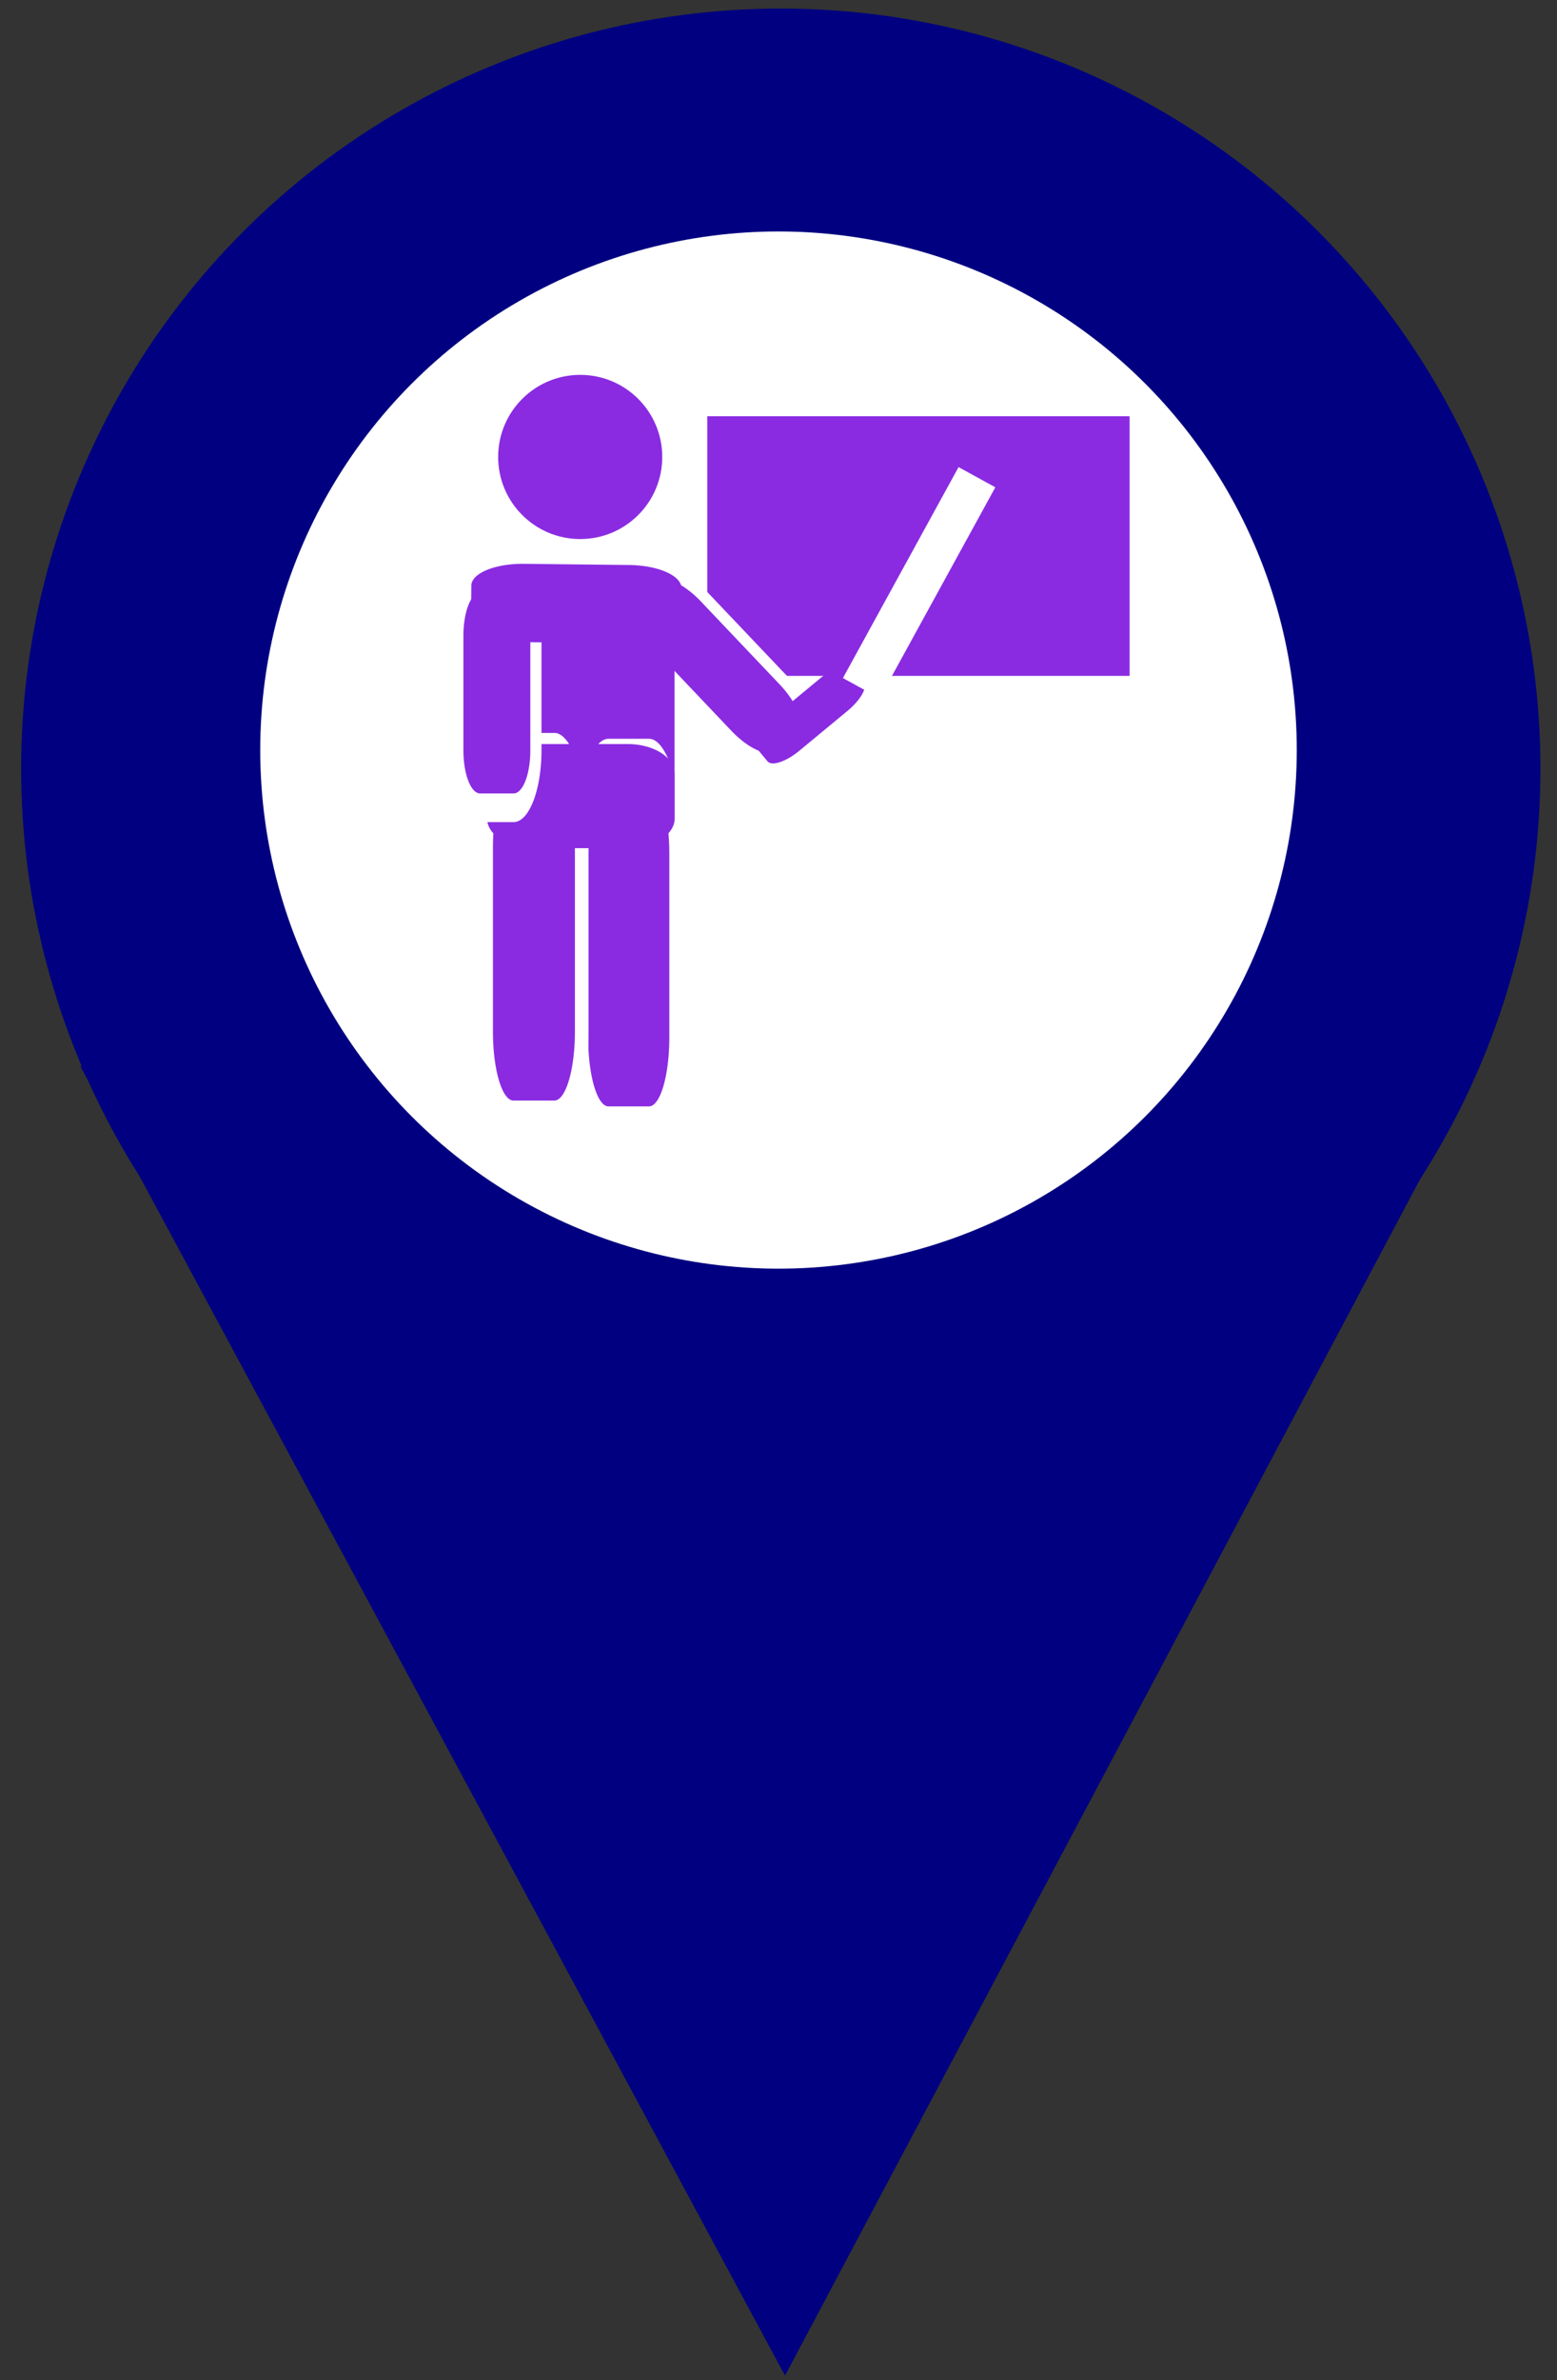 <svg xmlns="http://www.w3.org/2000/svg" xmlns:xlink="http://www.w3.org/1999/xlink" width="36px" height="55px" viewBox="205.322 50.39 58.353 89.151" preserveAspectRatio="xMidYMid meet" zoomAndPan="disable"  ><rect x="205.322" y="50.39" width="58.353" height="89.151" fill="#333333" stroke="none"/><defs id="svgEditorDefs"><path id="svgEditorClosePathDefs" stroke="black" fill="khaki" style="stroke-width: 1px; vector-effect: non-scaling-stroke;"/></defs><rect id="svgEditorBackground" x="205.322" y="50.39" width="58.353" height="89.151" style="stroke: none; fill: none;"/><circle id="e1_circle" cx="234.584" cy="79.181" style="stroke-width: 0px; vector-effect: non-scaling-stroke; fill-opacity: 1;" r="28.47" fill="navy" stroke="#006900"/><polyline stroke="black" id="e6_polyline" style="fill: none; stroke-width: 1px; vector-effect: non-scaling-stroke;" points="173.273 80.306"/><polyline id="e7_polyline" style="stroke-width: 1px; vector-effect: non-scaling-stroke;" points="208.333 90.324 234.742 139.367 260.75 90.402" fill="navy"/><circle id="e10_circle" cx="234.161" cy="77.688" style="stroke-width: 1px; vector-effect: non-scaling-stroke; stroke: none;" r="18.035" fill="white" transform="matrix(1.077 0 0 1.077 -17.693 -5.187)"/><circle id="e2_circle" cx="227.067" cy="67.505" style="stroke-width: 1px; vector-effect: non-scaling-stroke;" r="3.075" fill="blueviolet"/><rect x="231.829" y="65.979" id="e12_rectangle" style="stroke-width: 1px; vector-effect: non-scaling-stroke;" width="15.828" height="9.726" fill="blueviolet"/><path d="M-7.567,-19.536v-1.5a2,2,0,0,0,-2,-2h-4a2,2,0,0,0,-2,2v3a2,2,0,0,0,2,2h4a2,2,0,0,0,2,-2Z" stroke="white" id="e9_shape" style="vector-effect: non-scaling-stroke; stroke-width: 1px;" transform="matrix(0.74 0.779 -0.303 0.288 234.8 89.975)" fill="blueviolet"/><path d="M4,0v-1.5a2,2,0,0,0,-2,-2h-4a2,2,0,0,0,-2,2v3a2,2,0,0,0,2,2h4a2,2,0,0,0,2,-2Z" id="e3_shape" style="vector-effect: non-scaling-stroke; stroke-width: 1px;" transform="matrix(0.885 0 0 1.605 227.061 77.564)" fill="blueviolet"/><path d="M4.527,-14.775v-1.5a2,2,0,0,0,-2,-2h-4a2,2,0,0,0,-2,2v3a2,2,0,0,0,2,2h4a2,2,0,0,0,2,-2Z" stroke="white" id="e7_shape" style="vector-effect: non-scaling-stroke; stroke-width: 1px;" transform="matrix(0 1.721 -0.507 0 221.395 84.898)" fill="blueviolet"/><path d="M-6.829,-17.941v-1.5a2,2,0,0,0,-2,-2h-4a2,2,0,0,0,-2,2v3a2,2,0,0,0,2,2h4a2,2,0,0,0,2,-2Z" id="e10_shape" style="vector-effect: non-scaling-stroke; stroke-width: 1px;" transform="matrix(-0.451 0.373 -0.145 -0.175 228.188 78.05)" fill="blueviolet"/><rect x="237.931" y="75.324" stroke="white" id="e11_rectangle" style="stroke-width: 1px; vector-effect: non-scaling-stroke;" width="8.009" height="0.572" fill="fuchsia" ry="0" rx="0" transform="matrix(0.481 -0.877 0.877 0.481 57.088 248.023)"/><path d="M4.4,-7.561v-1.5a2,2,0,0,0,-2,-2h-4a2,2,0,0,0,-2,2v3a2,2,0,0,0,2,2h4a2,2,0,0,0,2,-2Z" stroke="white" id="e15_shape" style="vector-effect: non-scaling-stroke; stroke-width: 1px;" transform="matrix(0 1.721 -0.512 0 221.461 84.898)" fill="blueviolet"/><path d="M4.067,0.7v-1.5a2,2,0,0,0,-2,-2h-4a2,2,0,0,0,-2,2v3a2,2,0,0,0,2,2h4a2,2,0,0,0,2,-2Z" id="e14_shape" style="vector-effect: non-scaling-stroke; stroke-width: 1px;" transform="matrix(0.879 0 0 0.557 227.033 79.818)" fill="blueviolet"/><path d="M-7.171,-3.98v-1.5a2,2,0,0,0,-2,-2h-4a2,2,0,0,0,-2,2v3a2,2,0,0,0,2,2h4a2,2,0,0,0,2,-2Z" id="e8_shape" style="vector-effect: non-scaling-stroke; stroke-width: 1px;" transform="matrix(0 1.074 -0.418 0 222.28 88.347)" fill="blueviolet" stroke="white"/><path d="M2.844,-6.564v-1.5a2,2,0,0,0,-2,-2h-4a2,2,0,0,0,-2,2v3a2,2,0,0,0,2,2h4a2,2,0,0,0,2,-2Z" id="e13_shape" style="vector-effect: non-scaling-stroke; stroke-width: 1px;" transform="matrix(-0.984 -0.011 0.004 -0.419 225.805 70.233)" fill="blueviolet"/></svg>